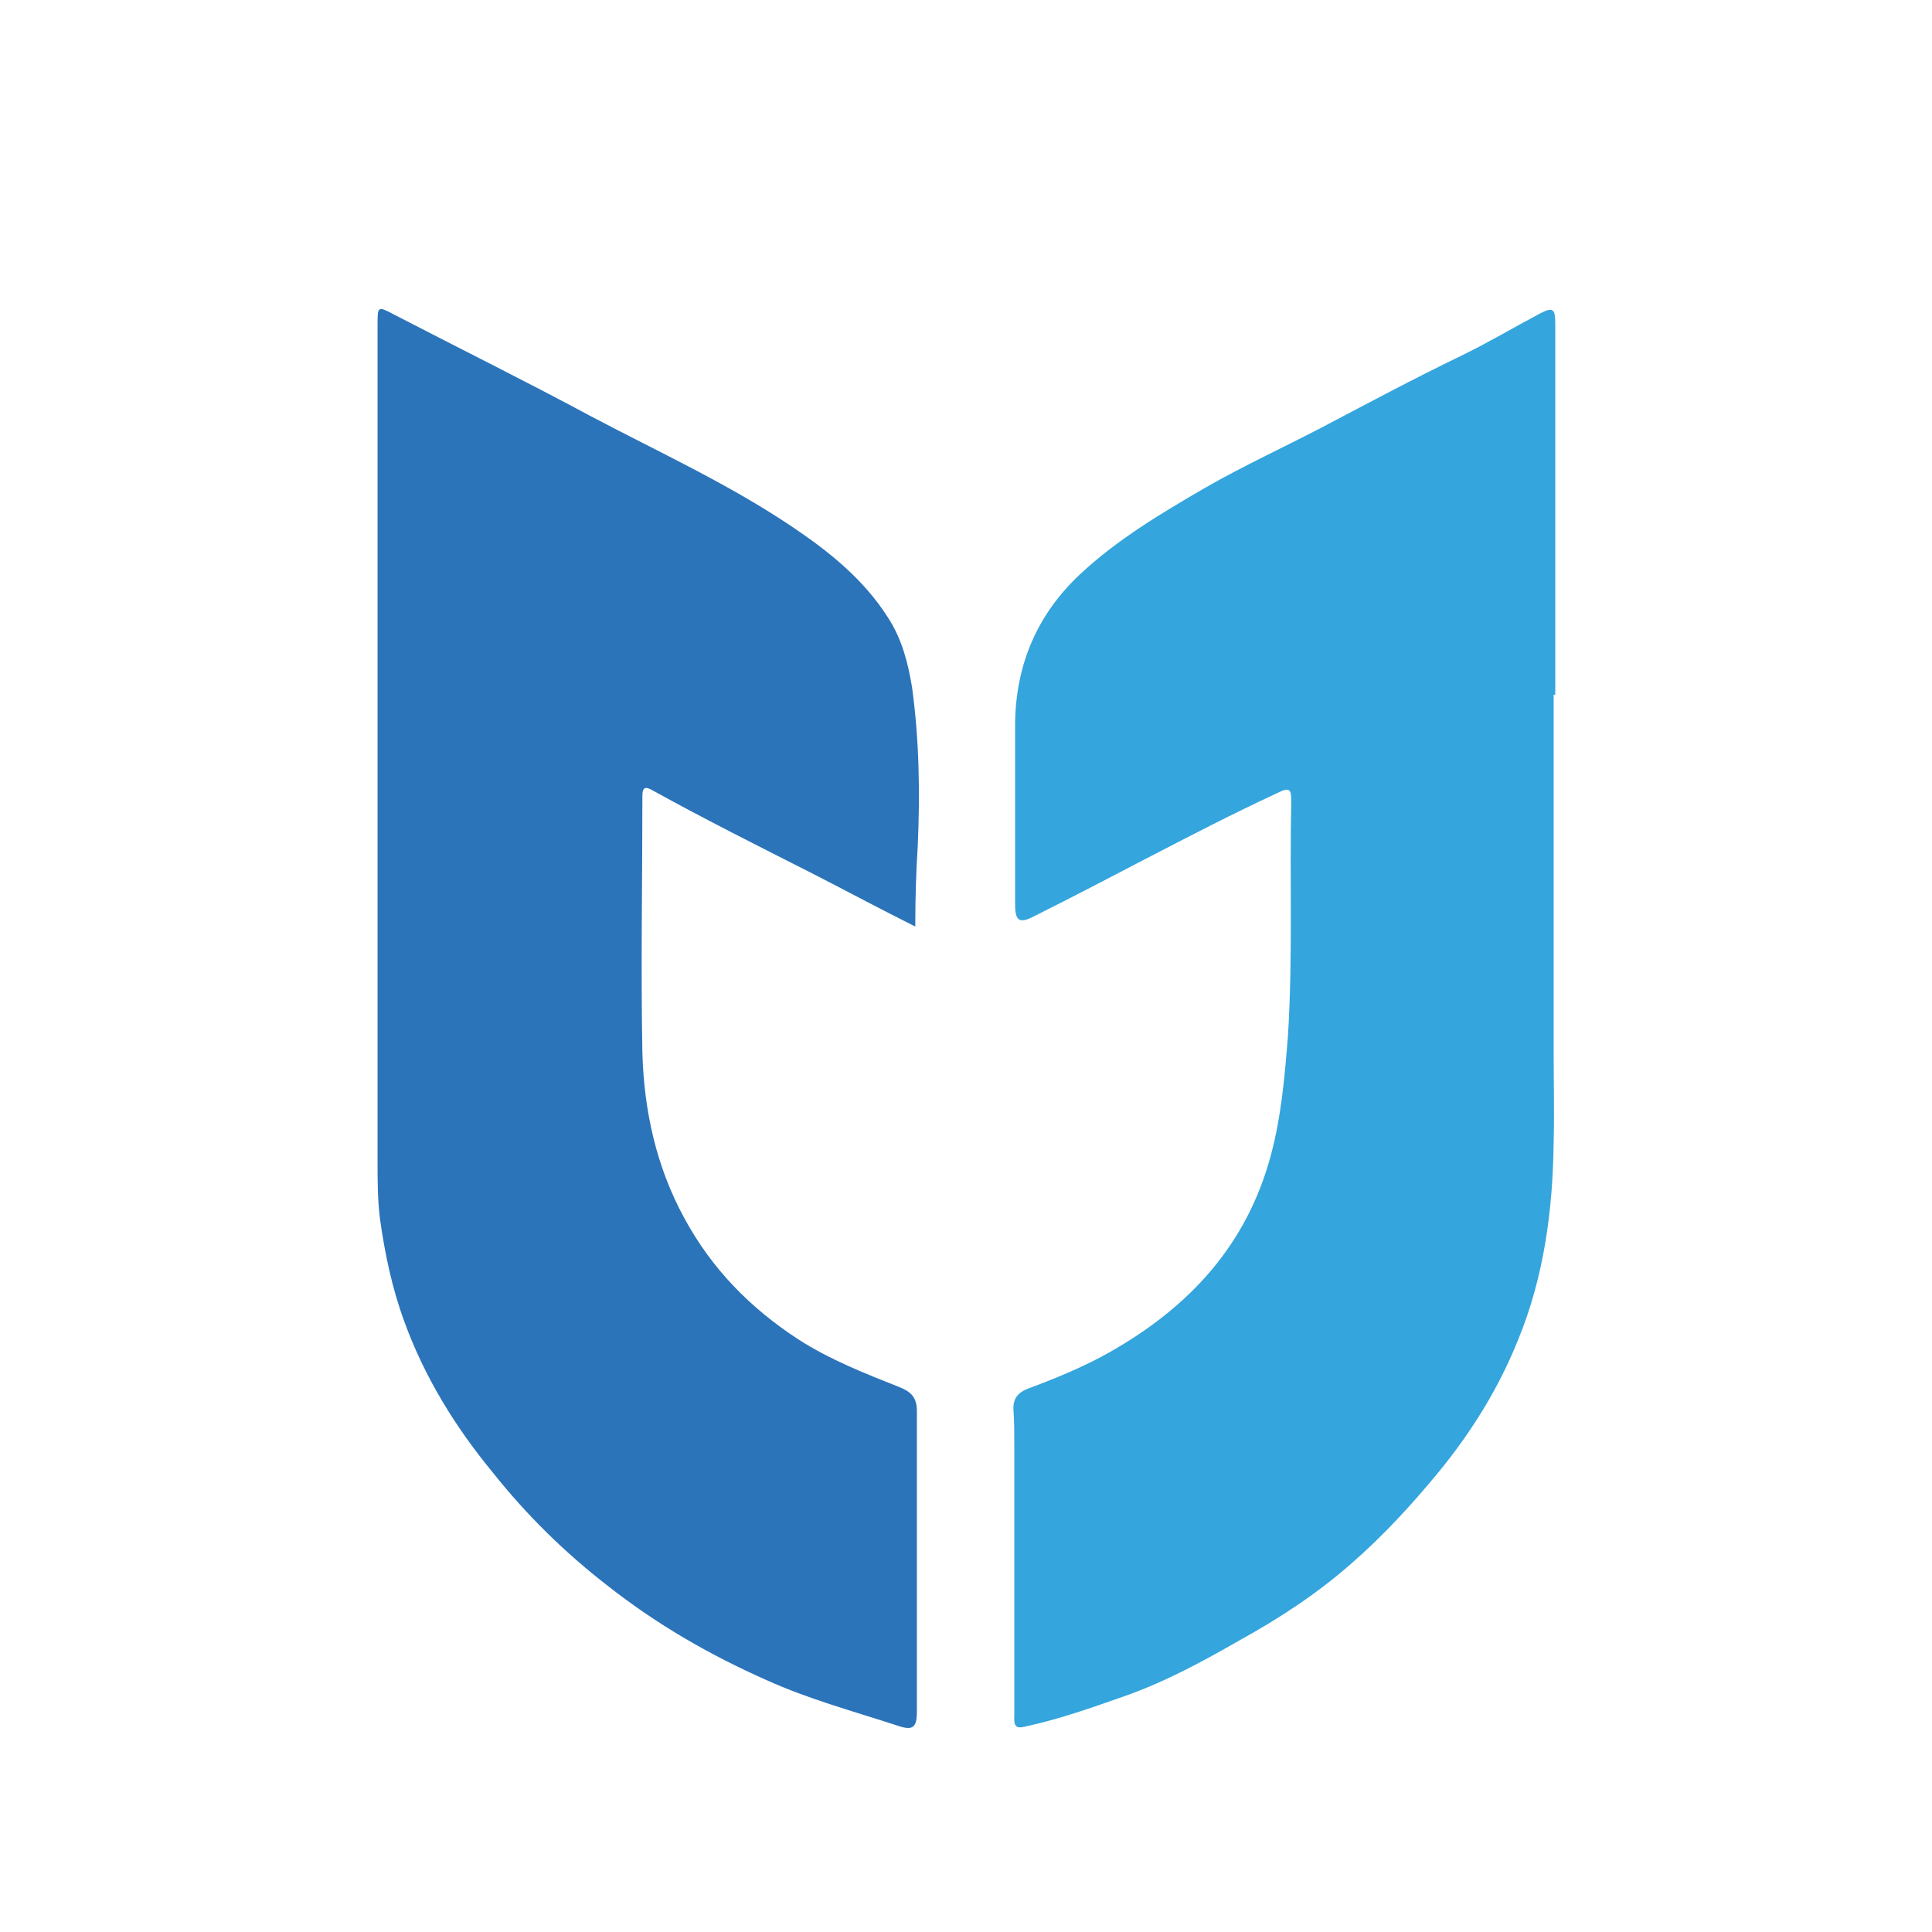 <svg id="uuid-341d5769-d83a-4aa6-8b17-60973e88c019" xmlns="http://www.w3.org/2000/svg" viewBox="0 0 24 24"><path d="m19.3,8.63c0,1.48,0,2.95,0,4.43,0,.38.01.75,0,1.13-.01.84-.12,1.67-.44,2.45-.24.6-.58,1.15-1,1.66-.33.4-.68.78-1.07,1.12-.42.37-.89.68-1.38.95-.47.27-.93.52-1.44.7-.4.14-.79.28-1.2.37-.12.03-.18.04-.17-.12,0-1.12,0-2.25,0-3.37,0-.14,0-.29-.01-.43-.01-.14.05-.22.18-.27.35-.13.69-.27,1.01-.45.99-.56,1.71-1.33,2.01-2.46.13-.49.17-.98.21-1.48.06-.97.02-1.94.04-2.9,0-.15-.01-.19-.17-.11-.56.26-1.1.54-1.64.82-.46.24-.92.48-1.38.71-.19.1-.24.06-.24-.15,0-.75,0-1.5,0-2.25.01-.72.27-1.34.8-1.84.47-.44,1.01-.76,1.56-1.08.47-.27.97-.5,1.45-.75.57-.3,1.15-.61,1.73-.89.33-.16.65-.35.97-.52.17-.09.2-.07.2.12,0,1.54,0,3.07,0,4.61,0,0,0,0,0,0Z" style="fill:#34a5dd;"/><path d="m11.37,11.51c-.44-.22-.85-.44-1.26-.65-.67-.34-1.35-.68-2-1.04-.09-.05-.13-.05-.13.07,0,1.06-.02,2.13,0,3.19.02.71.17,1.41.52,2.05.34.63.82,1.12,1.42,1.51.39.25.82.42,1.25.59.15.06.22.13.22.3,0,1.24,0,2.49,0,3.73,0,.2-.05.24-.23.18-.55-.18-1.11-.33-1.64-.57-.7-.31-1.36-.69-1.97-1.17-.53-.41-1.01-.88-1.43-1.41-.47-.57-.85-1.19-1.1-1.88-.15-.41-.24-.84-.3-1.27-.03-.24-.03-.48-.03-.73,0-3.46,0-6.91,0-10.37,0-.24,0-.24.21-.13.81.42,1.62.82,2.42,1.25.85.45,1.73.85,2.53,1.39.46.31.88.65,1.18,1.12.17.26.25.56.3.87.09.66.1,1.32.07,1.98-.02.31-.03.63-.03.97Z" style="fill:#2b74ba;"/></svg>